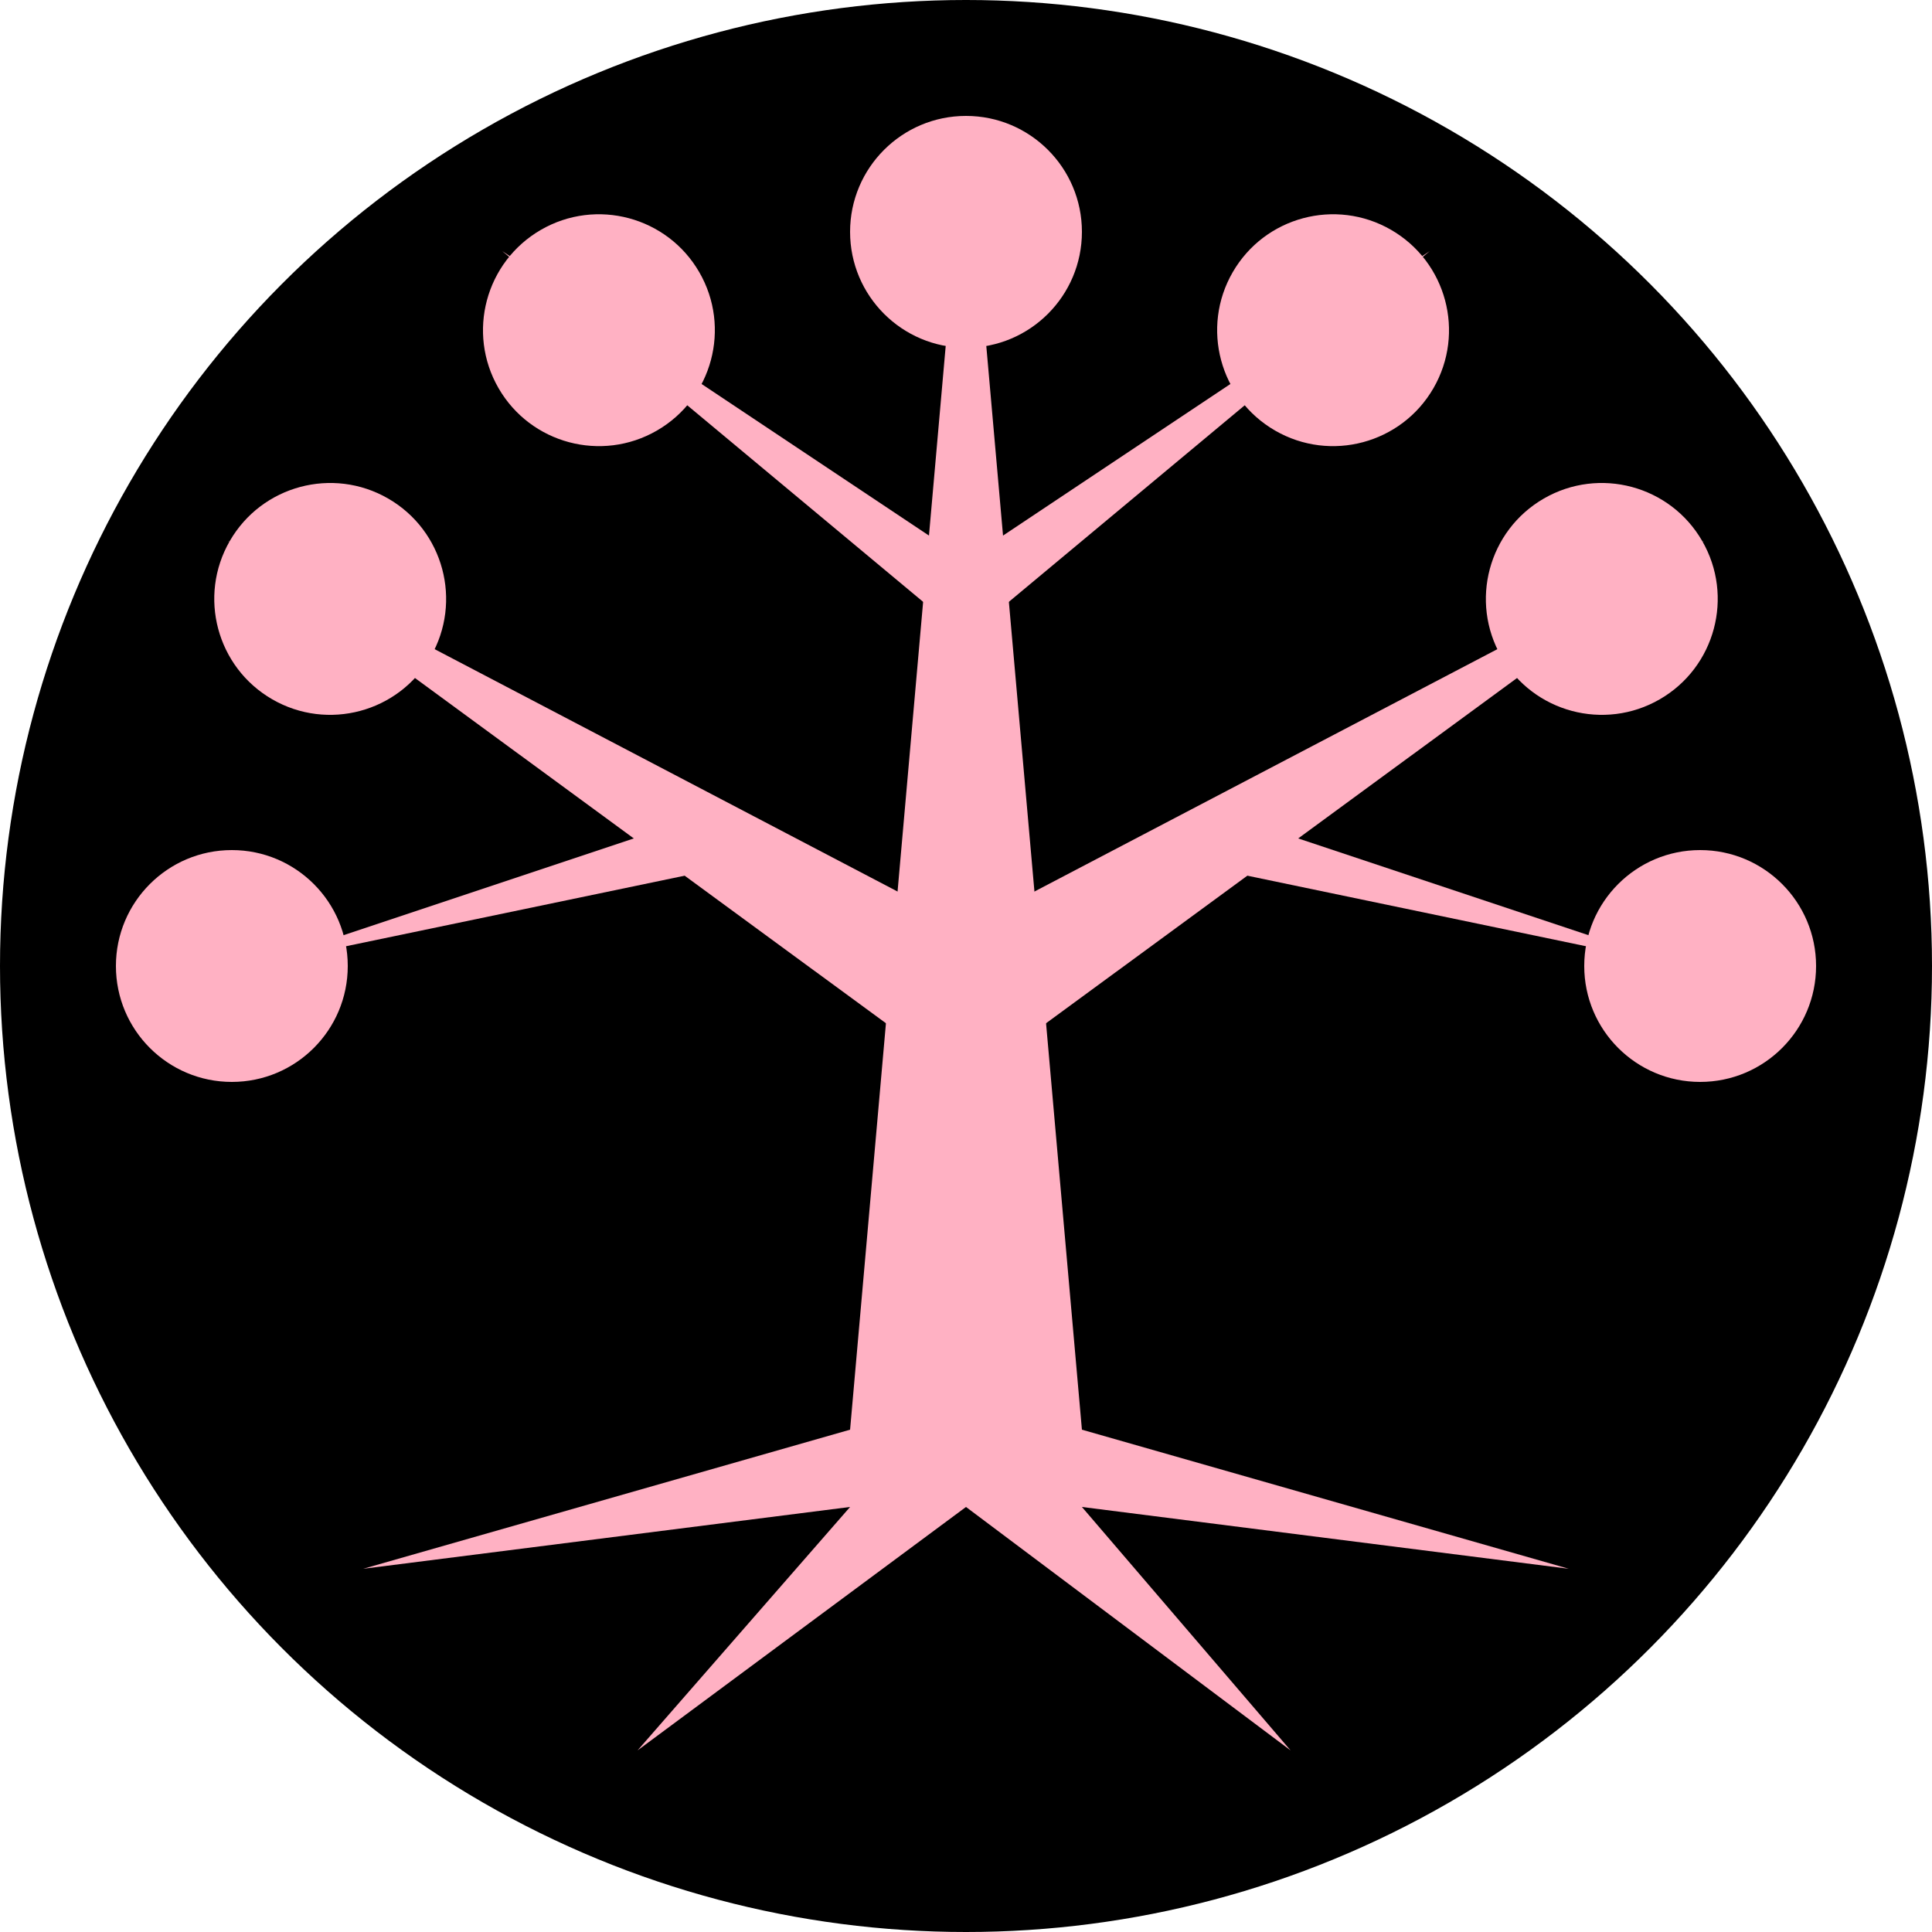 <svg id="drostan-logo" viewBox="0 0 500 500" xmlns="http://www.w3.org/2000/svg" xmlns:svg="http://www.w3.org/2000/svg">
  <g id="logo" fill="#000000" stroke-width="0">
    <circle cx="250" cy="250" id="outline" opacity="1" r="250"/>

    <g id="logo-inner" fill="#ffb1c3">
      <circle id="leaf" cx="250" cy="60" r="30"/>
      <use href="#leaf" transform="rotate(-30 250 250)"/>
      <use href="#leaf" transform="rotate(-60 250 250)"/>
      <use href="#leaf" transform="rotate(-90 250 250)"/>
      <use href="#leaf" transform="rotate(30 250 250)"/>
      <use href="#leaf" transform="rotate(60 250 250)"/>
      <use href="#leaf" transform="rotate(90 250 250)"/>

      <polygon points="220,370 250,30 280,370 
      406,406 280,390
      334,453 250,390
      165,453 220,390 94,406"/>
      <polygon points="250,280 59,140 250,240 441,140 250,280"/>
      <polygon points="250,165 130,65 250,145 370,65"/>
      <polygon points="185,210 65,250 185,225"/>
      <polygon points="315,210 435,250 315,225"/>
    </g>
  </g>
</svg>
